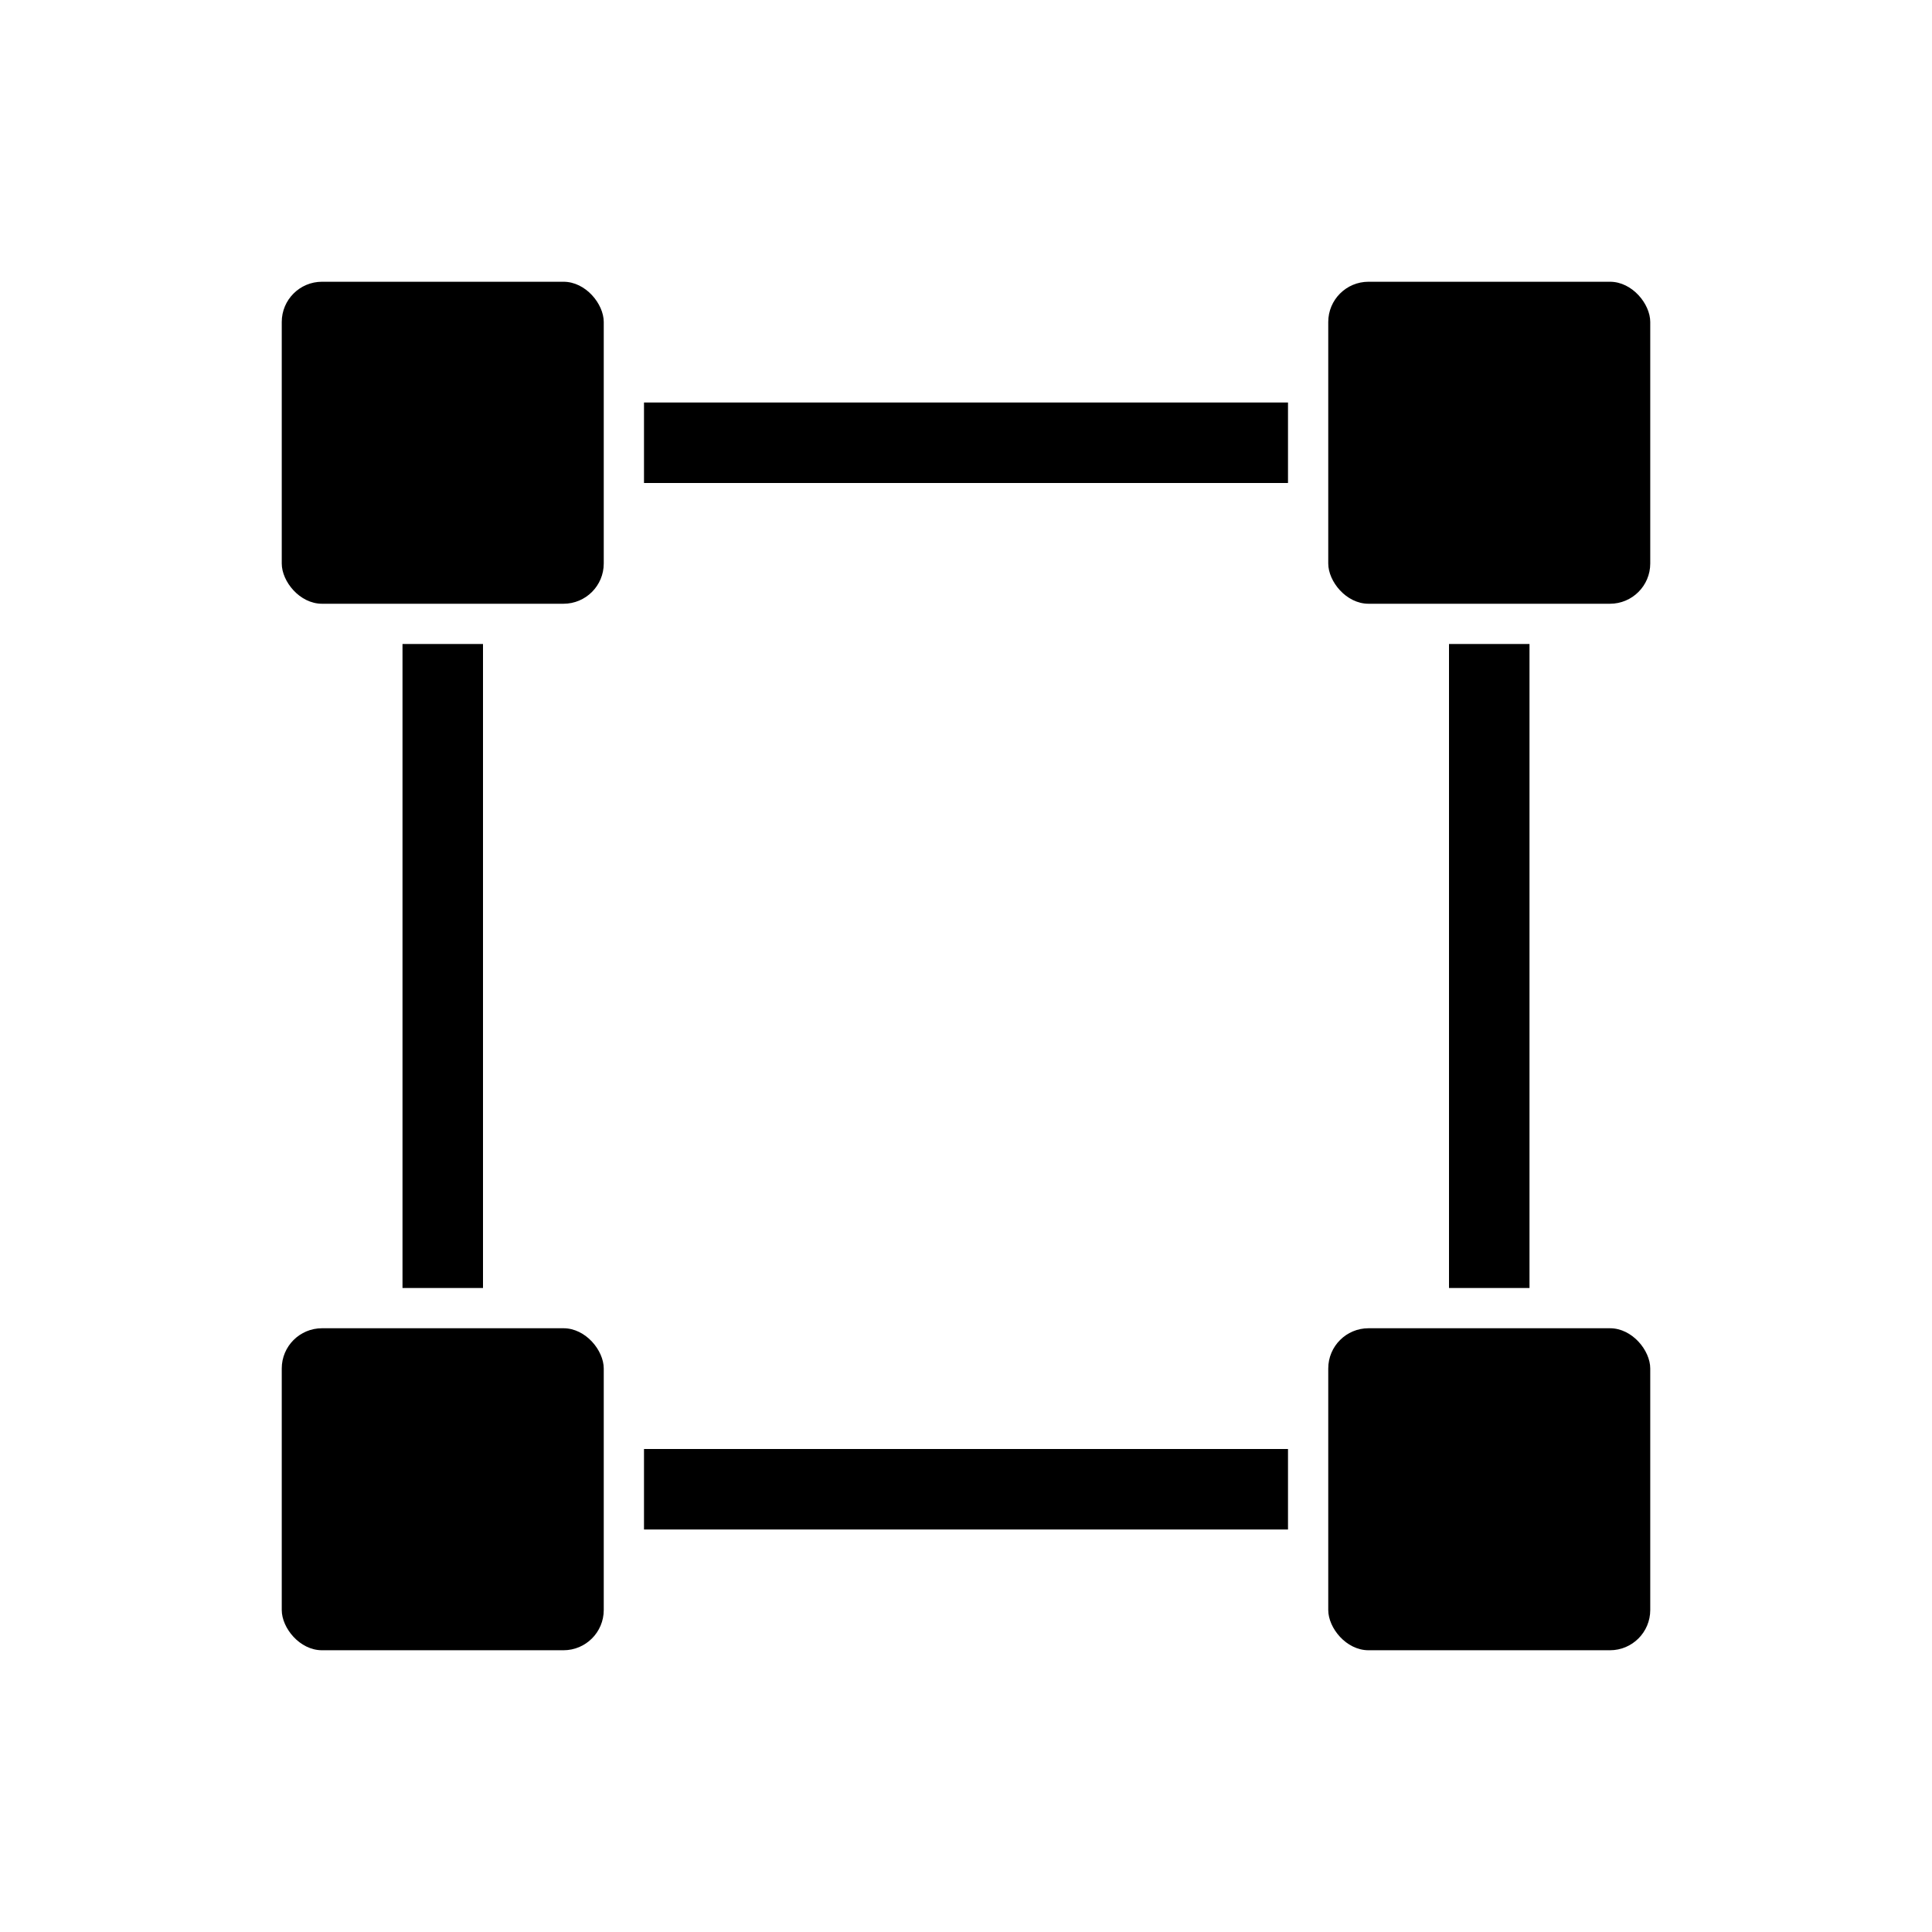 <?xml version="1.0" encoding="UTF-8"?>
<svg width="24px" height="24px" viewBox="0 0 24 24" version="1.1" xmlns="http://www.w3.org/2000/svg" xmlns:xlink="http://www.w3.org/1999/xlink">
    <g transform="translate(3, 3)">
        <rect class="rectangle" x="0.5" y="0.5" width="4" height="4" rx="0.5"></rect>
        <rect class="rectangle" x="0.5" y="13.5" width="4" height="4" rx="0.5"></rect>
        <rect class="rectangle" x="13.5" y="0.5" width="4" height="4" rx="0.5"></rect>
        <rect class="rectangle" x="13.5" y="13.5" width="4" height="4" rx="0.5"></rect>
        <rect class="line" x="5" y="2" width="8" height="1"></rect>
        <rect class="line" x="5" y="15" width="8" height="1"></rect>
        <rect class="line" x="2" y="5" width="1" height="8"></rect>
        <rect class="line" x="15" y="5" width="1" height="8"></rect>
    </g>
</svg>
